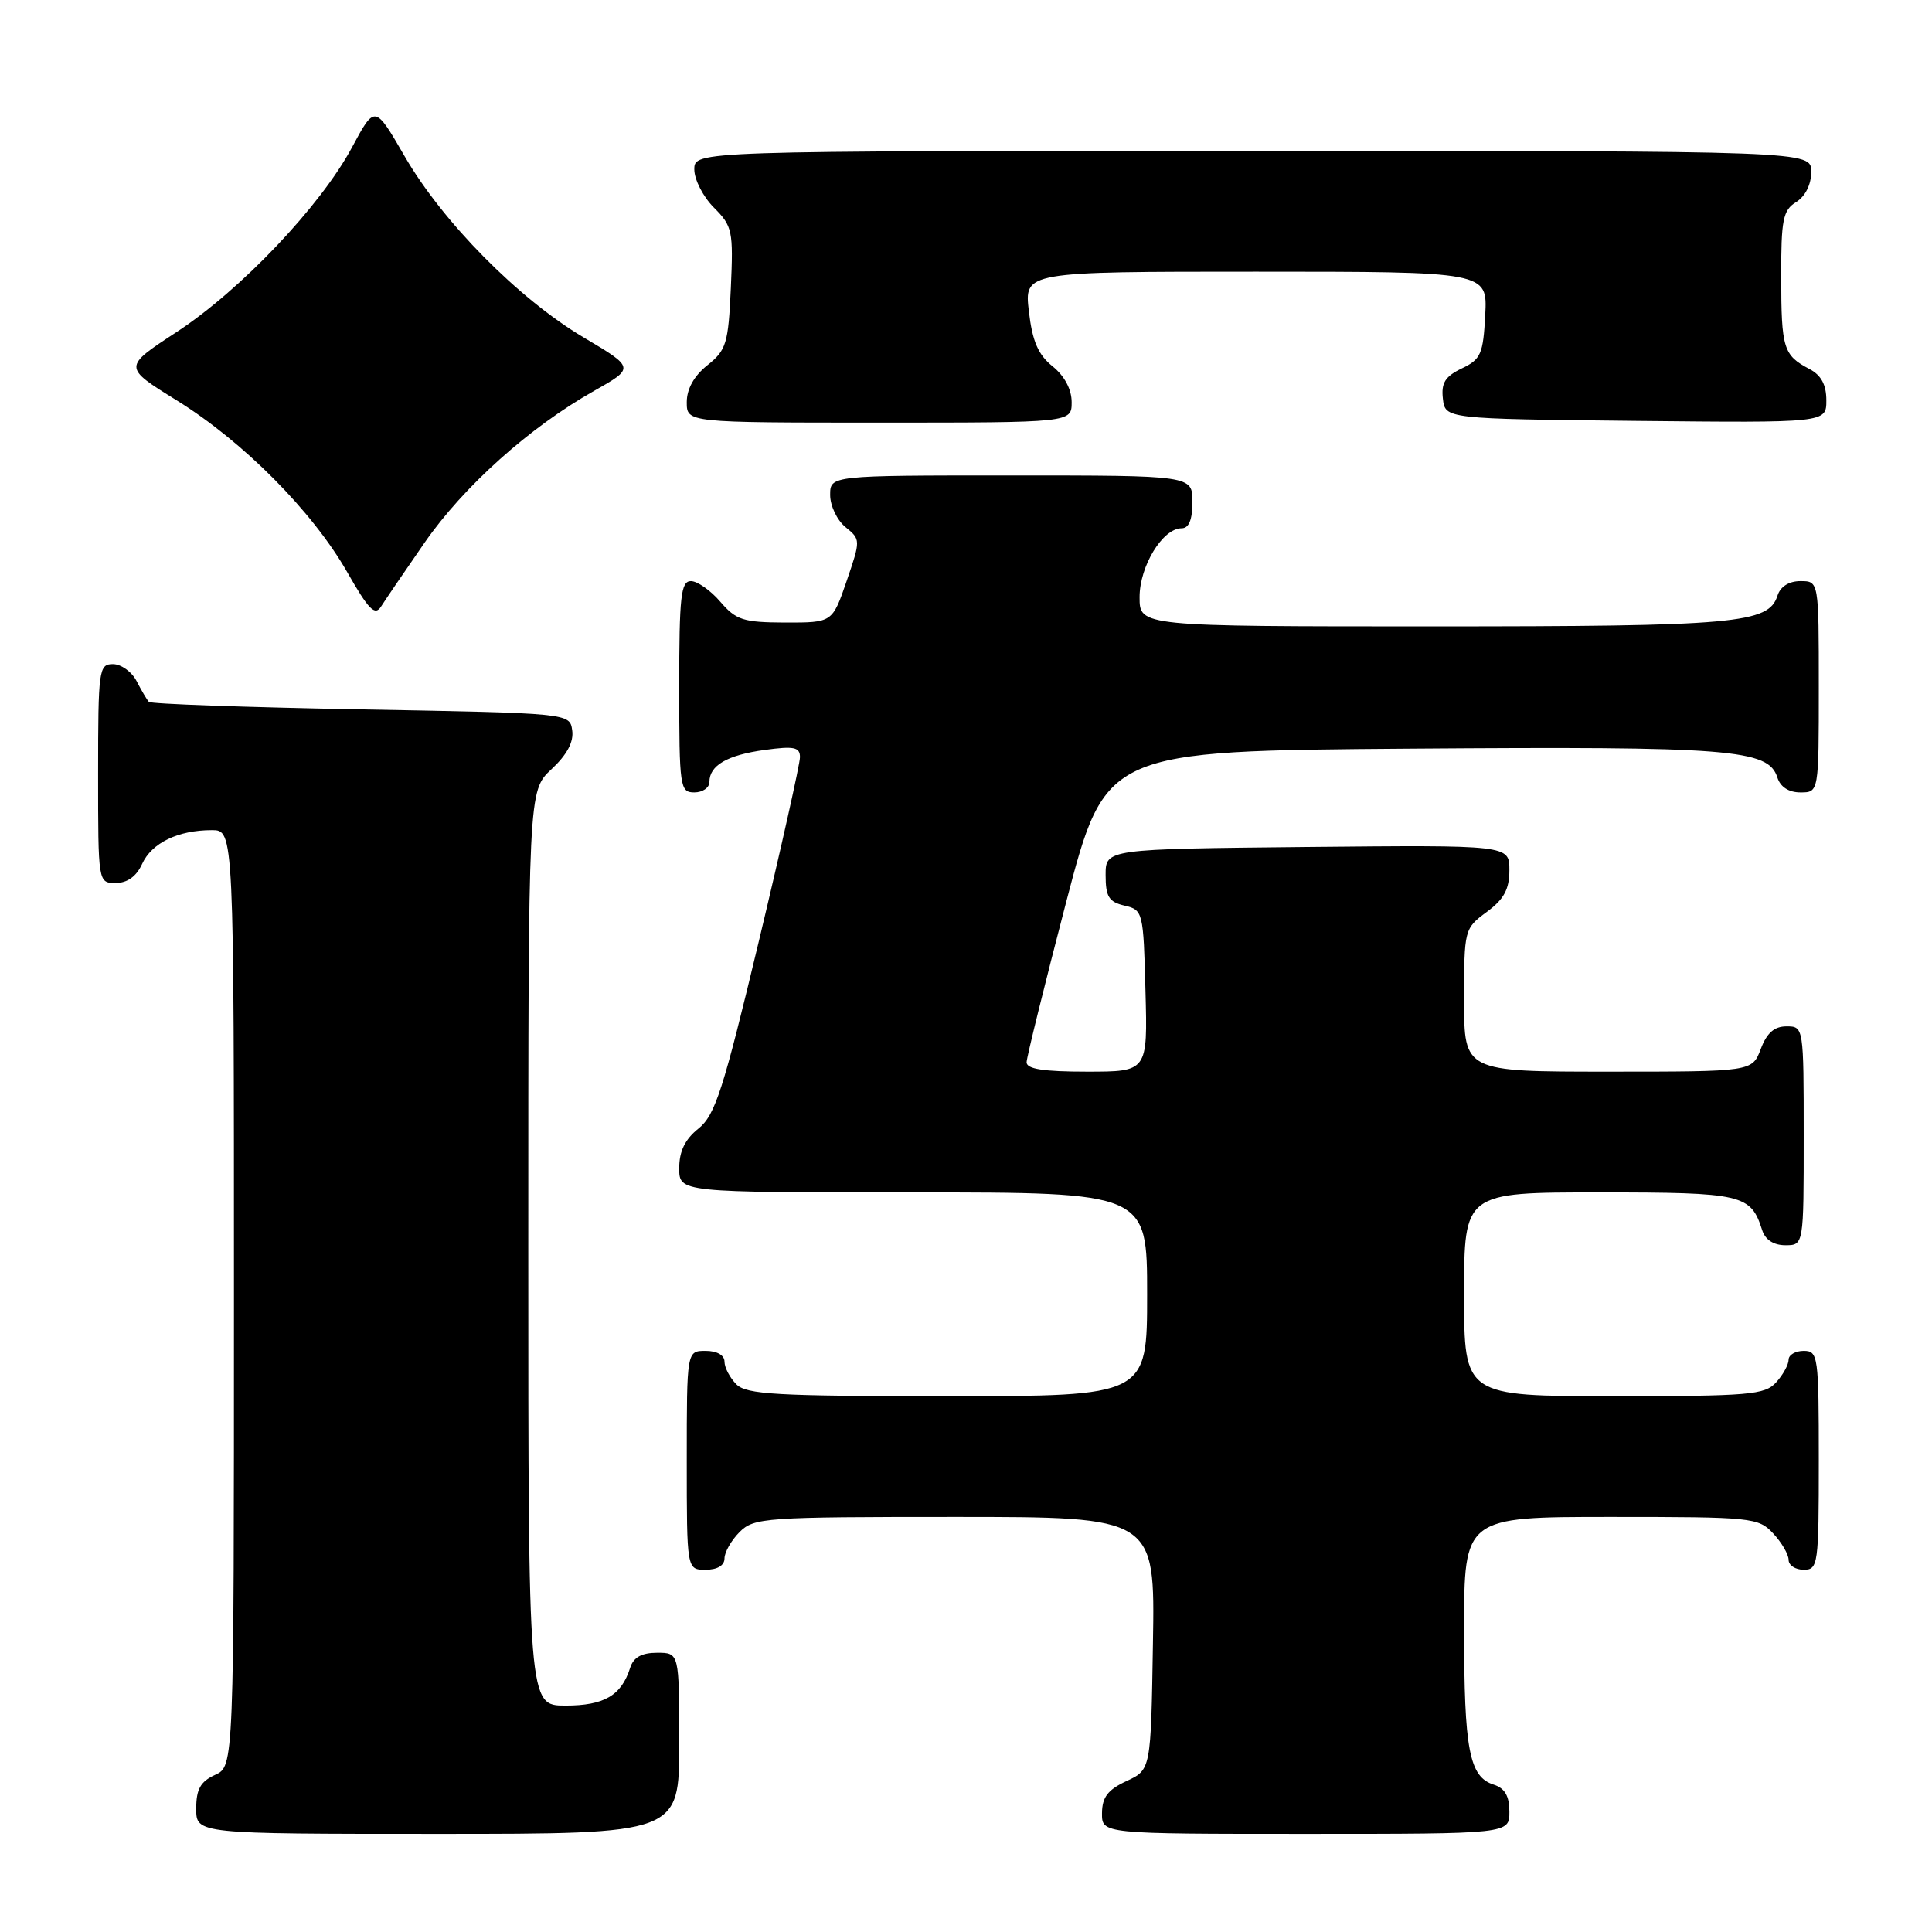 <?xml version="1.0" encoding="UTF-8" standalone="no"?>
<!DOCTYPE svg PUBLIC "-//W3C//DTD SVG 1.1//EN" "http://www.w3.org/Graphics/SVG/1.1/DTD/svg11.dtd" >
<svg xmlns="http://www.w3.org/2000/svg" xmlns:xlink="http://www.w3.org/1999/xlink" version="1.1" viewBox="0 0 256 256">
 <g >
 <path fill="currentColor"
d=" M 90.00 231.00 C 90.00 219.00 90.00 219.00 87.07 219.00 C 85.02 219.00 83.94 219.60 83.50 220.99 C 82.34 224.67 80.05 226.00 74.93 226.00 C 70.00 226.00 70.00 226.00 70.00 165.40 C 70.00 104.80 70.00 104.80 73.07 101.93 C 75.13 100.01 76.04 98.31 75.82 96.78 C 75.50 94.50 75.50 94.50 47.83 94.00 C 32.61 93.72 19.96 93.28 19.72 93.00 C 19.47 92.72 18.74 91.49 18.10 90.25 C 17.46 89.01 16.05 88.00 14.96 88.00 C 13.10 88.00 13.00 88.75 13.00 102.50 C 13.00 117.00 13.00 117.00 15.34 117.00 C 16.87 117.00 18.08 116.13 18.83 114.48 C 20.10 111.69 23.59 110.00 28.07 110.00 C 31.00 110.00 31.00 110.00 31.00 172.02 C 31.00 234.04 31.00 234.04 28.50 235.18 C 26.56 236.07 26.00 237.07 26.00 239.66 C 26.00 243.00 26.00 243.00 58.00 243.00 C 90.00 243.00 90.00 243.00 90.00 231.00 Z  M 200.00 240.07 C 200.00 237.99 199.40 236.95 197.94 236.48 C 194.68 235.45 194.00 231.88 194.00 215.93 C 194.00 201.00 194.00 201.00 213.46 201.00 C 232.19 201.00 233.00 201.08 234.96 203.19 C 236.08 204.39 237.00 205.97 237.00 206.69 C 237.00 207.41 237.90 208.00 239.00 208.00 C 240.91 208.00 241.00 207.33 241.00 193.50 C 241.00 179.67 240.91 179.00 239.00 179.00 C 237.90 179.00 237.00 179.53 237.00 180.17 C 237.00 180.82 236.26 182.17 235.35 183.17 C 233.85 184.83 231.80 185.00 213.85 185.00 C 194.00 185.00 194.00 185.00 194.00 171.50 C 194.00 158.00 194.00 158.00 211.93 158.00 C 230.93 158.00 231.99 158.25 233.50 163.01 C 233.91 164.28 235.02 165.00 236.57 165.00 C 239.00 165.00 239.00 165.00 239.00 150.50 C 239.00 136.07 238.99 136.00 236.72 136.00 C 235.10 136.00 234.11 136.87 233.31 139.00 C 232.17 142.00 232.17 142.00 213.09 142.00 C 194.00 142.00 194.00 142.00 194.00 132.53 C 194.00 123.17 194.03 123.03 197.00 120.84 C 199.29 119.15 200.00 117.83 200.00 115.30 C 200.00 111.97 200.00 111.97 173.25 112.23 C 146.50 112.50 146.50 112.50 146.50 115.95 C 146.50 118.82 146.93 119.51 149.00 120.00 C 151.45 120.57 151.51 120.80 151.78 131.29 C 152.07 142.00 152.07 142.00 144.03 142.00 C 138.26 142.00 136.01 141.65 136.03 140.75 C 136.05 140.06 138.41 130.50 141.28 119.50 C 146.51 99.50 146.51 99.50 187.00 99.20 C 229.37 98.89 234.32 99.28 235.51 103.02 C 235.91 104.28 237.02 105.00 238.57 105.00 C 241.00 105.00 241.00 105.00 241.00 91.00 C 241.00 77.00 241.00 77.00 238.57 77.00 C 237.05 77.00 235.91 77.72 235.53 78.92 C 234.35 82.62 230.07 83.00 189.85 83.00 C 151.00 83.00 151.00 83.00 151.00 79.13 C 151.00 75.01 154.06 70.00 156.57 70.00 C 157.54 70.00 158.00 68.87 158.00 66.50 C 158.00 63.00 158.00 63.00 134.00 63.00 C 110.00 63.00 110.00 63.00 110.00 65.59 C 110.00 67.01 110.91 68.93 112.03 69.84 C 114.05 71.49 114.05 71.54 112.18 77.00 C 110.29 82.50 110.29 82.50 104.04 82.49 C 98.49 82.47 97.54 82.17 95.45 79.74 C 94.16 78.23 92.40 77.00 91.55 77.00 C 90.22 77.00 90.00 79.03 90.00 91.00 C 90.00 104.33 90.10 105.00 92.00 105.00 C 93.10 105.00 94.00 104.38 94.00 103.62 C 94.00 101.42 96.36 100.05 101.35 99.37 C 105.21 98.84 106.00 99.00 106.00 100.33 C 106.00 101.21 103.55 112.18 100.55 124.72 C 95.82 144.48 94.76 147.77 92.55 149.54 C 90.77 150.96 90.00 152.54 90.00 154.79 C 90.00 158.00 90.00 158.00 121.00 158.00 C 152.00 158.00 152.00 158.00 152.00 171.50 C 152.00 185.00 152.00 185.00 125.57 185.00 C 102.88 185.00 98.92 184.78 97.57 183.43 C 96.71 182.56 96.00 181.21 96.00 180.43 C 96.00 179.57 95.00 179.00 93.50 179.00 C 91.00 179.00 91.00 179.00 91.00 193.50 C 91.00 208.00 91.00 208.00 93.50 208.00 C 95.06 208.00 96.00 207.43 96.00 206.50 C 96.00 205.68 96.90 204.10 98.00 203.00 C 99.90 201.10 101.33 201.00 126.52 201.00 C 153.05 201.00 153.05 201.00 152.77 217.75 C 152.50 234.50 152.50 234.50 149.27 236.00 C 146.79 237.15 146.04 238.14 146.02 240.25 C 146.00 243.00 146.00 243.00 173.00 243.00 C 200.00 243.00 200.00 243.00 200.00 240.07 Z  M 56.25 71.92 C 61.43 64.45 70.18 56.61 78.69 51.81 C 84.12 48.74 84.12 48.74 77.31 44.70 C 68.68 39.57 58.63 29.39 53.59 20.66 C 49.67 13.89 49.67 13.89 46.64 19.53 C 42.46 27.32 31.89 38.44 23.40 44.00 C 16.30 48.64 16.30 48.64 23.38 53.03 C 32.22 58.50 41.42 67.77 46.00 75.80 C 48.86 80.81 49.68 81.65 50.50 80.36 C 51.05 79.49 53.64 75.69 56.25 71.92 Z  M 142.00 53.29 C 142.00 51.59 141.05 49.81 139.47 48.54 C 137.56 47.00 136.79 45.22 136.33 41.25 C 135.72 36.00 135.72 36.00 166.41 36.00 C 197.10 36.00 197.10 36.00 196.80 41.74 C 196.53 46.92 196.22 47.62 193.69 48.82 C 191.49 49.88 190.95 50.74 191.19 52.83 C 191.50 55.50 191.50 55.50 216.75 55.77 C 242.00 56.03 242.00 56.03 242.00 53.05 C 242.00 50.98 241.32 49.71 239.75 48.89 C 236.31 47.08 236.03 46.16 236.02 36.76 C 236.00 29.09 236.25 27.86 238.00 26.77 C 239.22 26.01 240.00 24.44 240.00 22.76 C 240.00 20.00 240.00 20.00 166.00 20.00 C 92.00 20.00 92.00 20.00 92.00 22.45 C 92.00 23.80 93.17 26.08 94.60 27.51 C 97.05 29.96 97.18 30.59 96.84 38.16 C 96.51 45.52 96.24 46.40 93.74 48.39 C 91.96 49.81 91.00 51.53 91.00 53.29 C 91.00 56.00 91.00 56.00 116.50 56.00 C 142.00 56.00 142.00 56.00 142.00 53.29 Z "/>
</g>
</svg>
